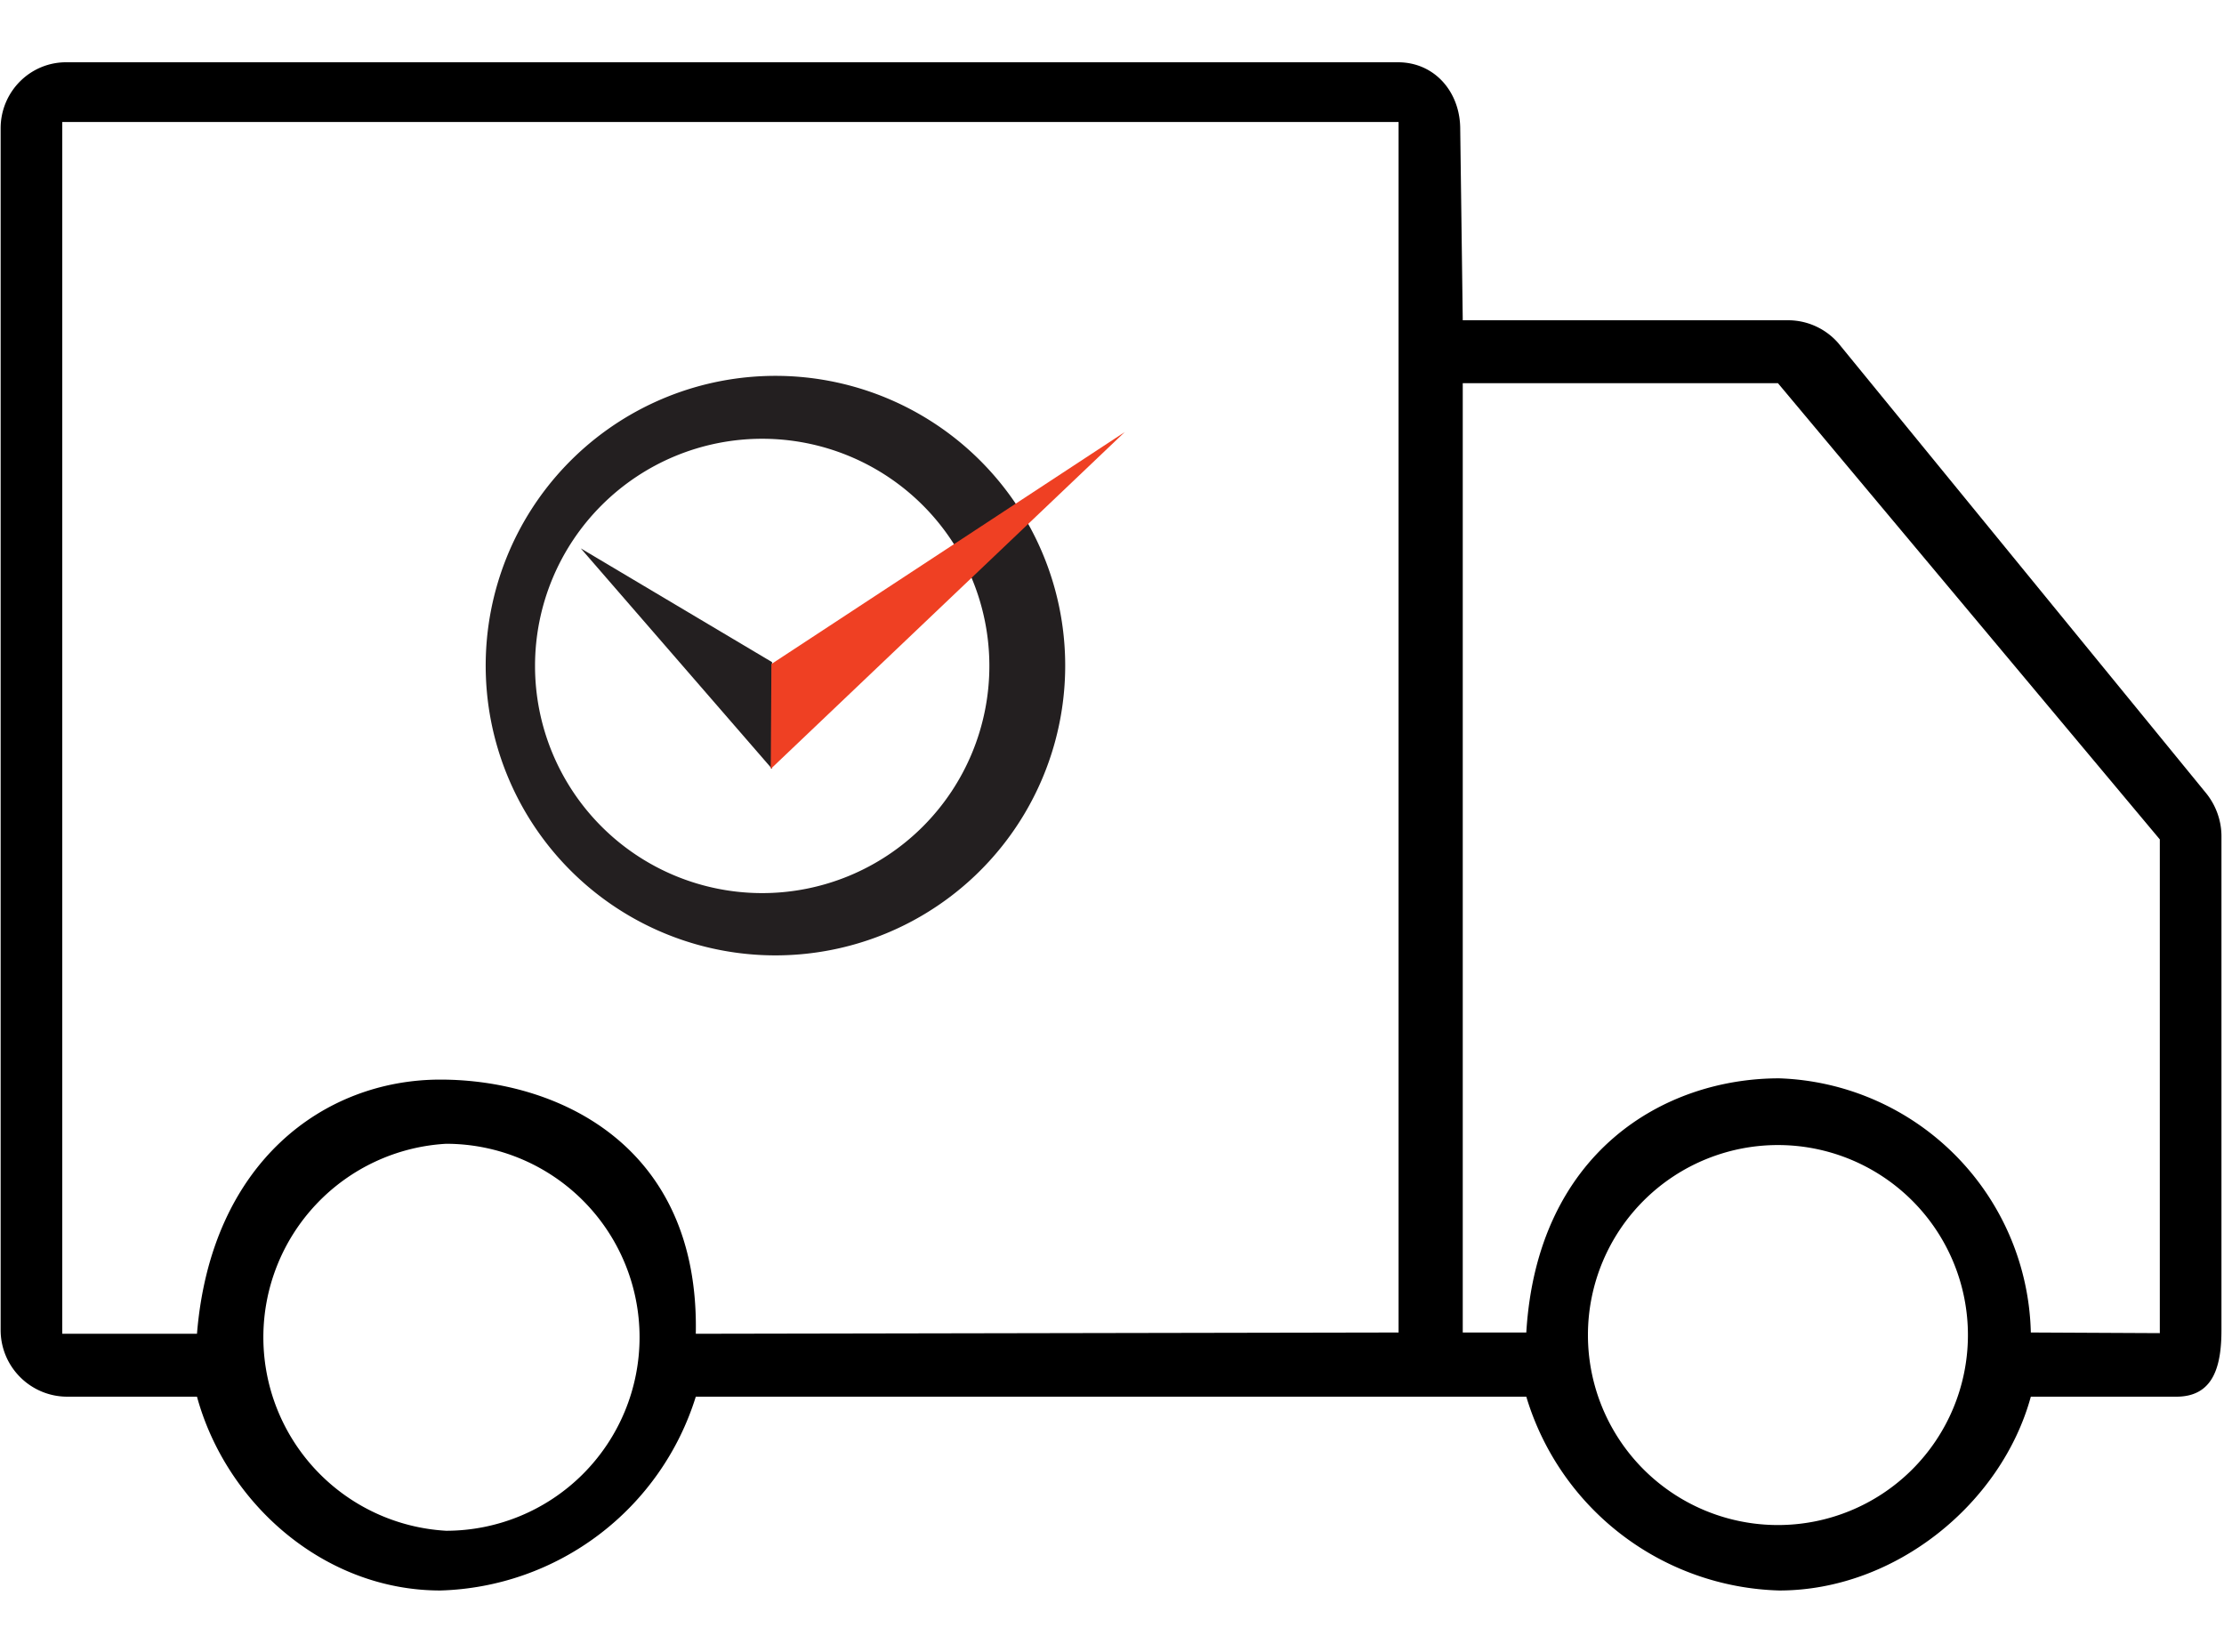 <svg xmlns="http://www.w3.org/2000/svg" width="35" height="26" viewBox="0 0 35 26"><path fill="#231f20" d="M11.99 5.92a4.56 4.56 0 1 1 0 9.11 4.56 4.56 0 0 1 0-9.11zm-3.57 4.56a3.57 3.57 0 1 0 7.15 0 3.57 3.57 0 0 0-7.15 0z"/><path fill="#231f20" d="M9.14 8.63l3.01 3.47v-1.68z"/><path fill="#ef4023" d="M17.7 6.8l-5.57 5.3.01-1.65z"/><path d="M.01 20.93c0 .58.47 1.05 1.05 1.05H3.1c.46 1.68 2 3.05 3.83 3.05a4.34 4.34 0 0 0 4.02-3.05h13.07A4.28 4.28 0 0 0 28 25.03c1.83 0 3.5-1.37 3.96-3.05h2.29c.58 0 .71-.47.71-1.05v-7.77c0-.25-.09-.5-.26-.7L28.93 5.4c-.2-.23-.49-.36-.79-.36h-5.12l-.04-3.01c0-.58-.4-1.05-.98-1.05H1.06C.48.97.01 1.44.01 2.02zm7.01 3.16a3.05 3.05 0 0 1 0-6.09 3.04 3.04 0 0 1 0 6.09zm3.93-3.1c.06-2.99-2.2-4-4.02-4-1.83 0-3.61 1.3-3.83 4H.98V1.92h21.03v19.05zM27.97 24a2.99 2.99 0 1 1 .02-5.98 2.99 2.99 0 0 1-.02 5.98zm3.99-3.03a4.1 4.1 0 0 0-3.96-4c-1.82 0-3.81 1.17-3.98 4h-1V6.03h4.96l6.01 7.18v7.77z"/></svg>